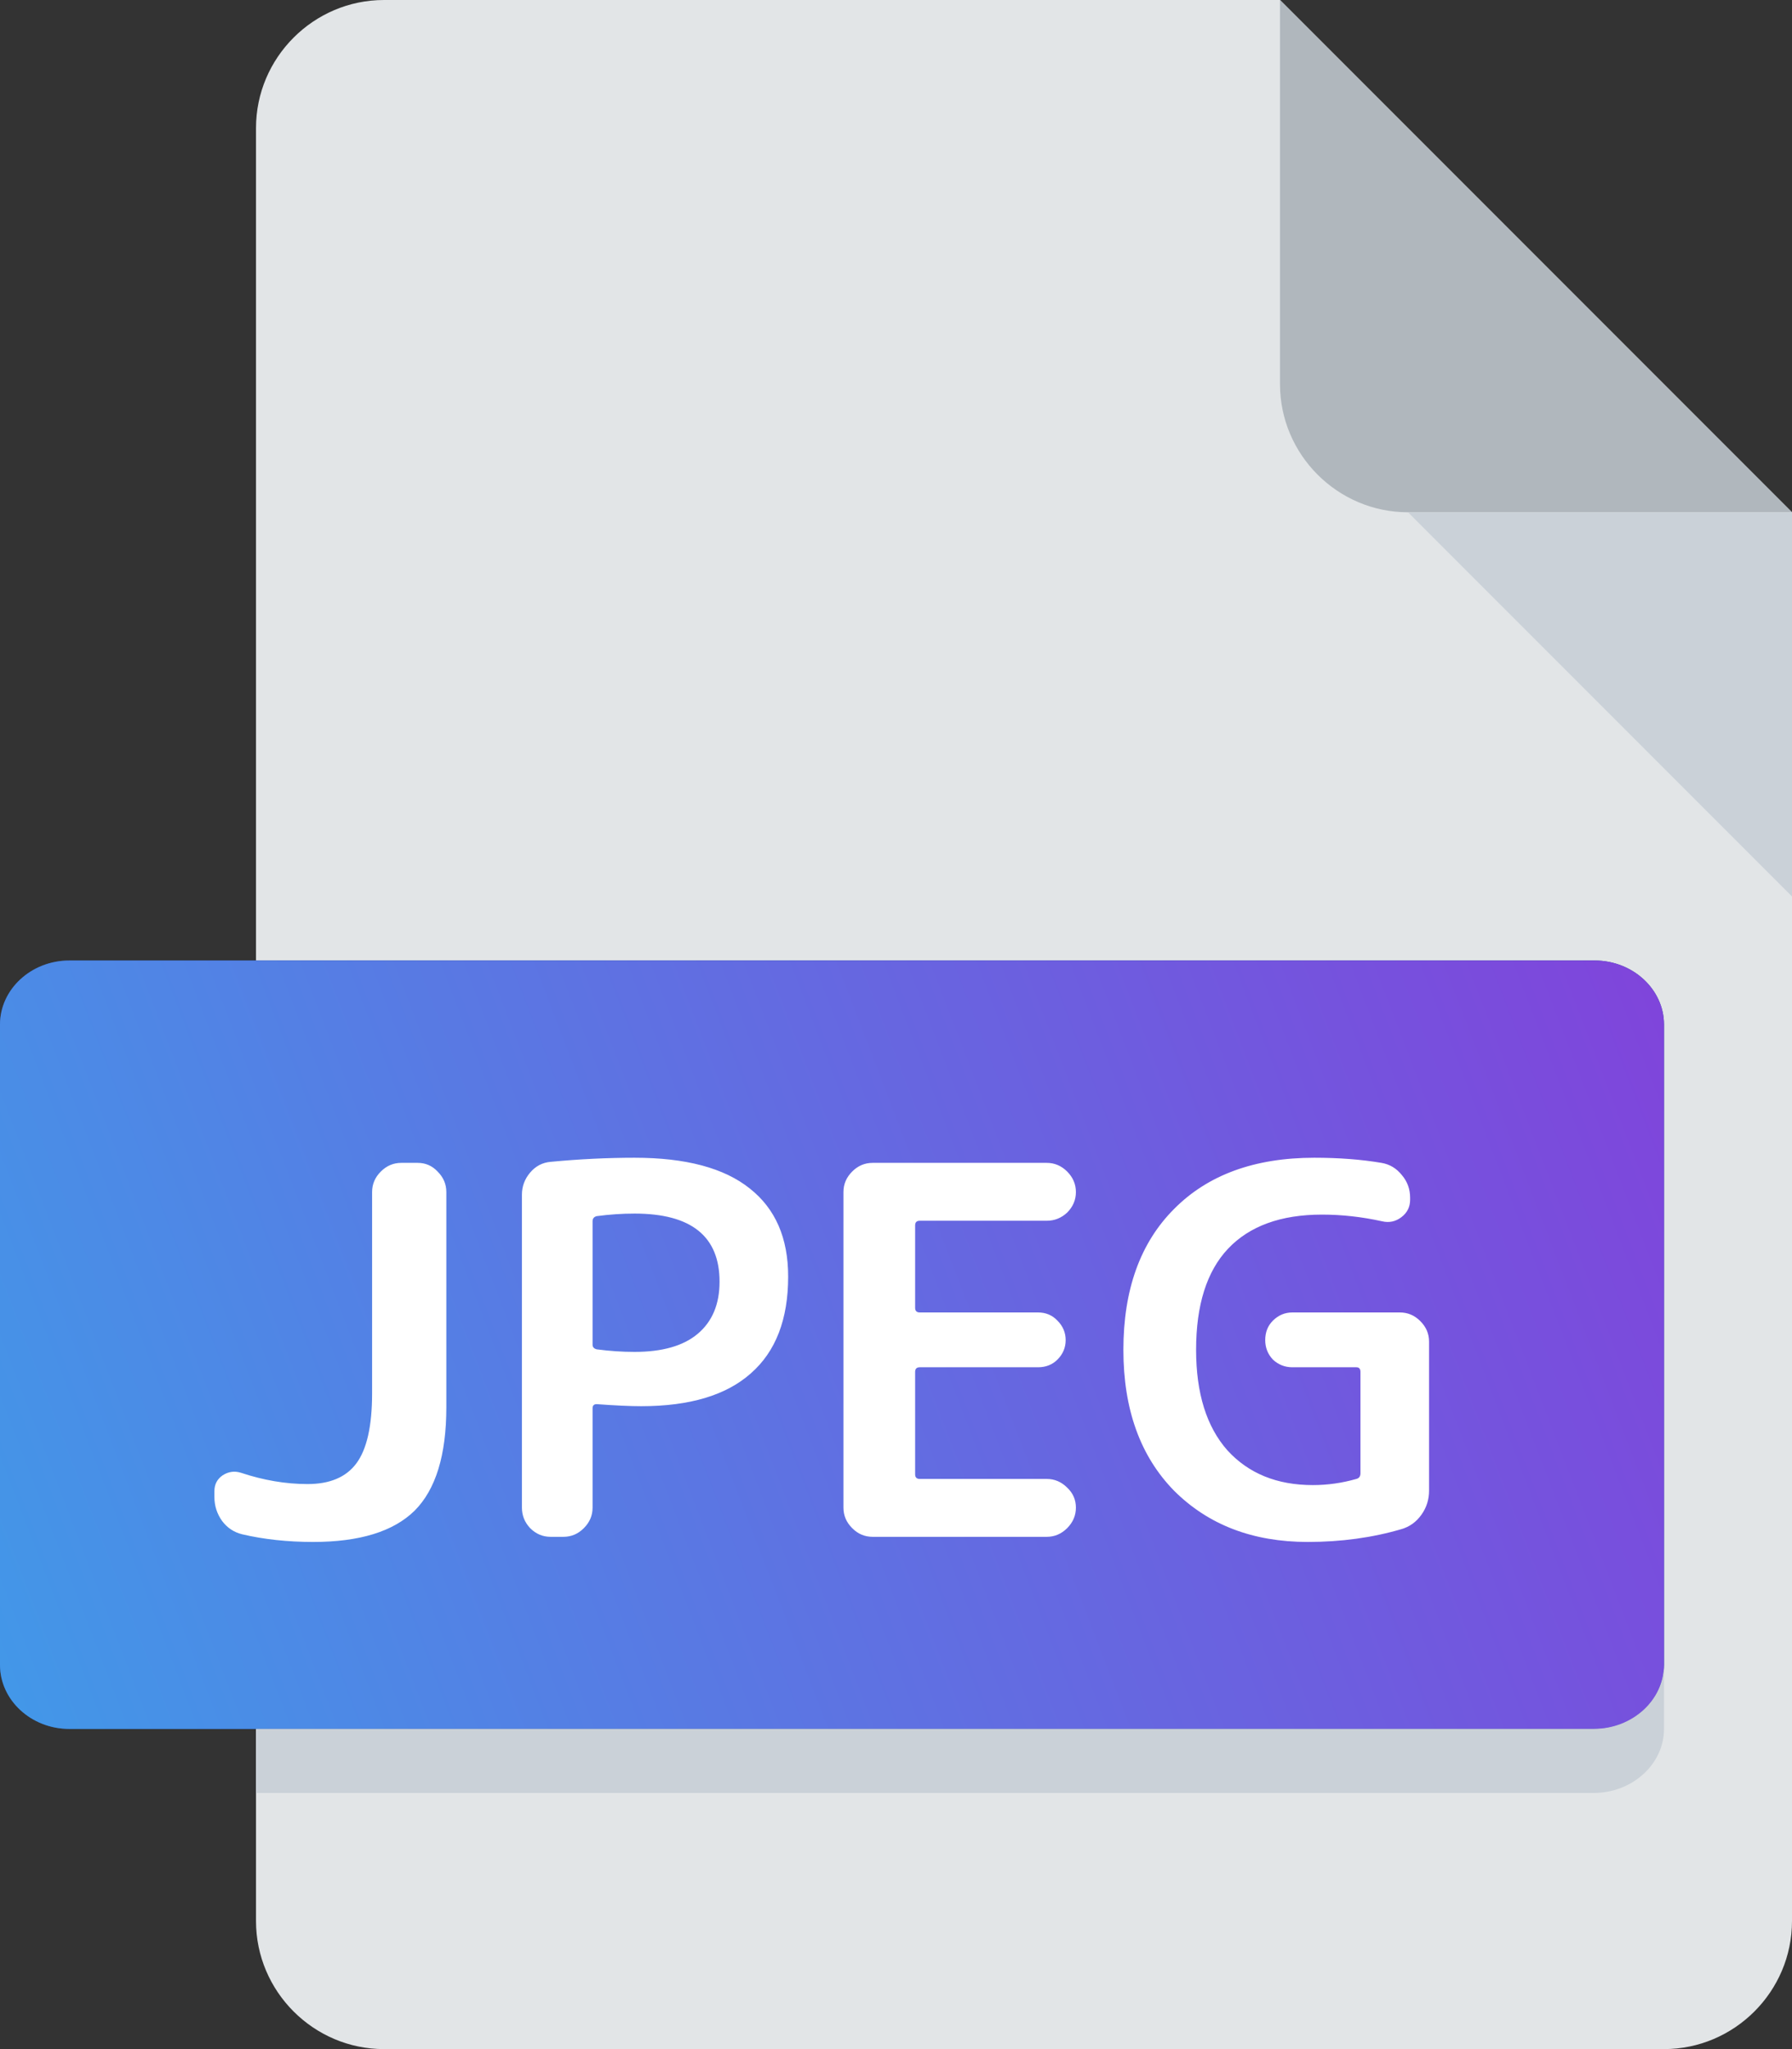 <svg width="28" height="32" viewBox="0 0 28 32" fill="none" xmlns="http://www.w3.org/2000/svg">
<rect x="0" y="0" width="28" height="32" fill="#333333" stroke="none"/>
<g clip-path="url(#clip0)">
<path d="M6 0C4.9 0 4 0.9 4 2V30C4 31.1 4.9 32 6 32H26C27.1 32 28 31.1 28 30V8L20 0H6Z" fill="#E2E5E7"/>
<path d="M22 8H28L20 0V6C20 7.1 20.9 8 22 8Z" fill="#B0B7BD"/>
<path d="M28 14L22 8H28V14Z" fill="#CAD1D8"/>
<path d="M26 26C26 26.55 25.512 27 24.917 27H1.083C0.487 27 0 26.55 0 26V16C0 15.45 0.487 15 1.083 15H24.917C25.512 15 26 15.45 26 16V26Z" fill="#285192"/>
<path d="M26 26C26 26.55 25.512 27 24.917 27H1.083C0.487 27 0 26.55 0 26V16C0 15.45 0.487 15 1.083 15H24.917C25.512 15 26 15.45 26 16V26Z" fill="url(#paint0_linear)"/>
<path d="M24.9 27H4V28H24.9C25.505 28 26 27.55 26 27V26C26 26.55 25.505 27 24.9 27Z" fill="#CAD1D8"/>
<path d="M3.782 23.96C3.654 23.928 3.55 23.859 3.47 23.752C3.39 23.64 3.35 23.515 3.35 23.376V23.288C3.35 23.181 3.393 23.099 3.478 23.04C3.569 22.981 3.665 22.968 3.766 23C4.118 23.117 4.465 23.176 4.806 23.176C5.153 23.176 5.406 23.069 5.566 22.856C5.731 22.637 5.814 22.272 5.814 21.76V18.616C5.814 18.493 5.859 18.387 5.95 18.296C6.041 18.205 6.147 18.16 6.27 18.16H6.526C6.649 18.16 6.753 18.205 6.838 18.296C6.929 18.387 6.974 18.493 6.974 18.616V21.976C6.974 22.723 6.809 23.261 6.478 23.592C6.147 23.917 5.619 24.08 4.894 24.08C4.494 24.08 4.123 24.04 3.782 23.96ZM9.259 19.072V21C9.259 21.037 9.281 21.061 9.323 21.072C9.526 21.099 9.723 21.112 9.915 21.112C10.347 21.112 10.675 21.019 10.899 20.832C11.129 20.64 11.243 20.368 11.243 20.016C11.243 19.307 10.801 18.952 9.915 18.952C9.723 18.952 9.526 18.965 9.323 18.992C9.281 19.003 9.259 19.029 9.259 19.072ZM8.603 24C8.481 24 8.374 23.955 8.283 23.864C8.198 23.773 8.155 23.667 8.155 23.544V18.656C8.155 18.528 8.198 18.413 8.283 18.312C8.369 18.211 8.475 18.155 8.603 18.144C9.057 18.101 9.494 18.08 9.915 18.08C10.715 18.08 11.315 18.24 11.715 18.56C12.115 18.875 12.315 19.333 12.315 19.936C12.315 20.603 12.121 21.107 11.731 21.448C11.347 21.789 10.777 21.96 10.019 21.96C9.843 21.96 9.611 21.949 9.323 21.928C9.281 21.928 9.259 21.949 9.259 21.992V23.544C9.259 23.667 9.214 23.773 9.123 23.864C9.033 23.955 8.926 24 8.803 24H8.603ZM13.635 24C13.512 24 13.405 23.955 13.315 23.864C13.224 23.773 13.179 23.667 13.179 23.544V18.616C13.179 18.493 13.224 18.387 13.315 18.296C13.405 18.205 13.512 18.16 13.635 18.16H16.355C16.477 18.16 16.584 18.205 16.675 18.296C16.765 18.387 16.811 18.493 16.811 18.616C16.811 18.739 16.765 18.845 16.675 18.936C16.584 19.021 16.477 19.064 16.355 19.064H14.371C14.323 19.064 14.299 19.088 14.299 19.136V20.424C14.299 20.472 14.323 20.496 14.371 20.496H16.219C16.341 20.496 16.443 20.539 16.523 20.624C16.608 20.709 16.651 20.811 16.651 20.928C16.651 21.045 16.608 21.147 16.523 21.232C16.443 21.312 16.341 21.352 16.219 21.352H14.371C14.323 21.352 14.299 21.376 14.299 21.424V23.024C14.299 23.072 14.323 23.096 14.371 23.096H16.355C16.477 23.096 16.584 23.141 16.675 23.232C16.765 23.317 16.811 23.421 16.811 23.544C16.811 23.667 16.765 23.773 16.675 23.864C16.584 23.955 16.477 24 16.355 24H13.635ZM20.433 24.08C19.575 24.08 18.879 23.813 18.345 23.28C17.817 22.741 17.553 22.008 17.553 21.08C17.553 20.141 17.817 19.408 18.345 18.88C18.873 18.347 19.604 18.08 20.537 18.08C20.921 18.08 21.271 18.107 21.585 18.16C21.713 18.181 21.82 18.245 21.905 18.352C21.991 18.453 22.033 18.571 22.033 18.704V18.736C22.033 18.848 21.988 18.939 21.897 19.008C21.807 19.077 21.705 19.099 21.593 19.072C21.279 19.003 20.967 18.968 20.657 18.968C20.012 18.968 19.521 19.147 19.185 19.504C18.855 19.856 18.689 20.381 18.689 21.08C18.689 21.757 18.852 22.28 19.177 22.648C19.508 23.011 19.953 23.192 20.513 23.192C20.743 23.192 20.969 23.16 21.193 23.096C21.236 23.085 21.257 23.056 21.257 23.008V21.424C21.257 21.376 21.236 21.352 21.193 21.352H20.193C20.076 21.352 19.975 21.312 19.889 21.232C19.809 21.147 19.769 21.045 19.769 20.928C19.769 20.805 19.809 20.704 19.889 20.624C19.975 20.539 20.076 20.496 20.193 20.496H21.873C21.996 20.496 22.103 20.541 22.193 20.632C22.284 20.723 22.329 20.829 22.329 20.952V23.28C22.329 23.419 22.289 23.544 22.209 23.656C22.129 23.768 22.025 23.843 21.897 23.88C21.444 24.013 20.956 24.08 20.433 24.08Z" fill="white"/>
</g>
<defs>
<linearGradient id="paint0_linear" x1="0" y1="27" x2="26.674" y2="16.754" gradientUnits="userSpaceOnUse">
<stop stop-color="#4298E8"/>
<stop offset="1" stop-color="#8044DB"/>
</linearGradient>
<clipPath id="clip0">
<rect width="28" height="32" fill="white"/>
</clipPath>
</defs>
</svg>
